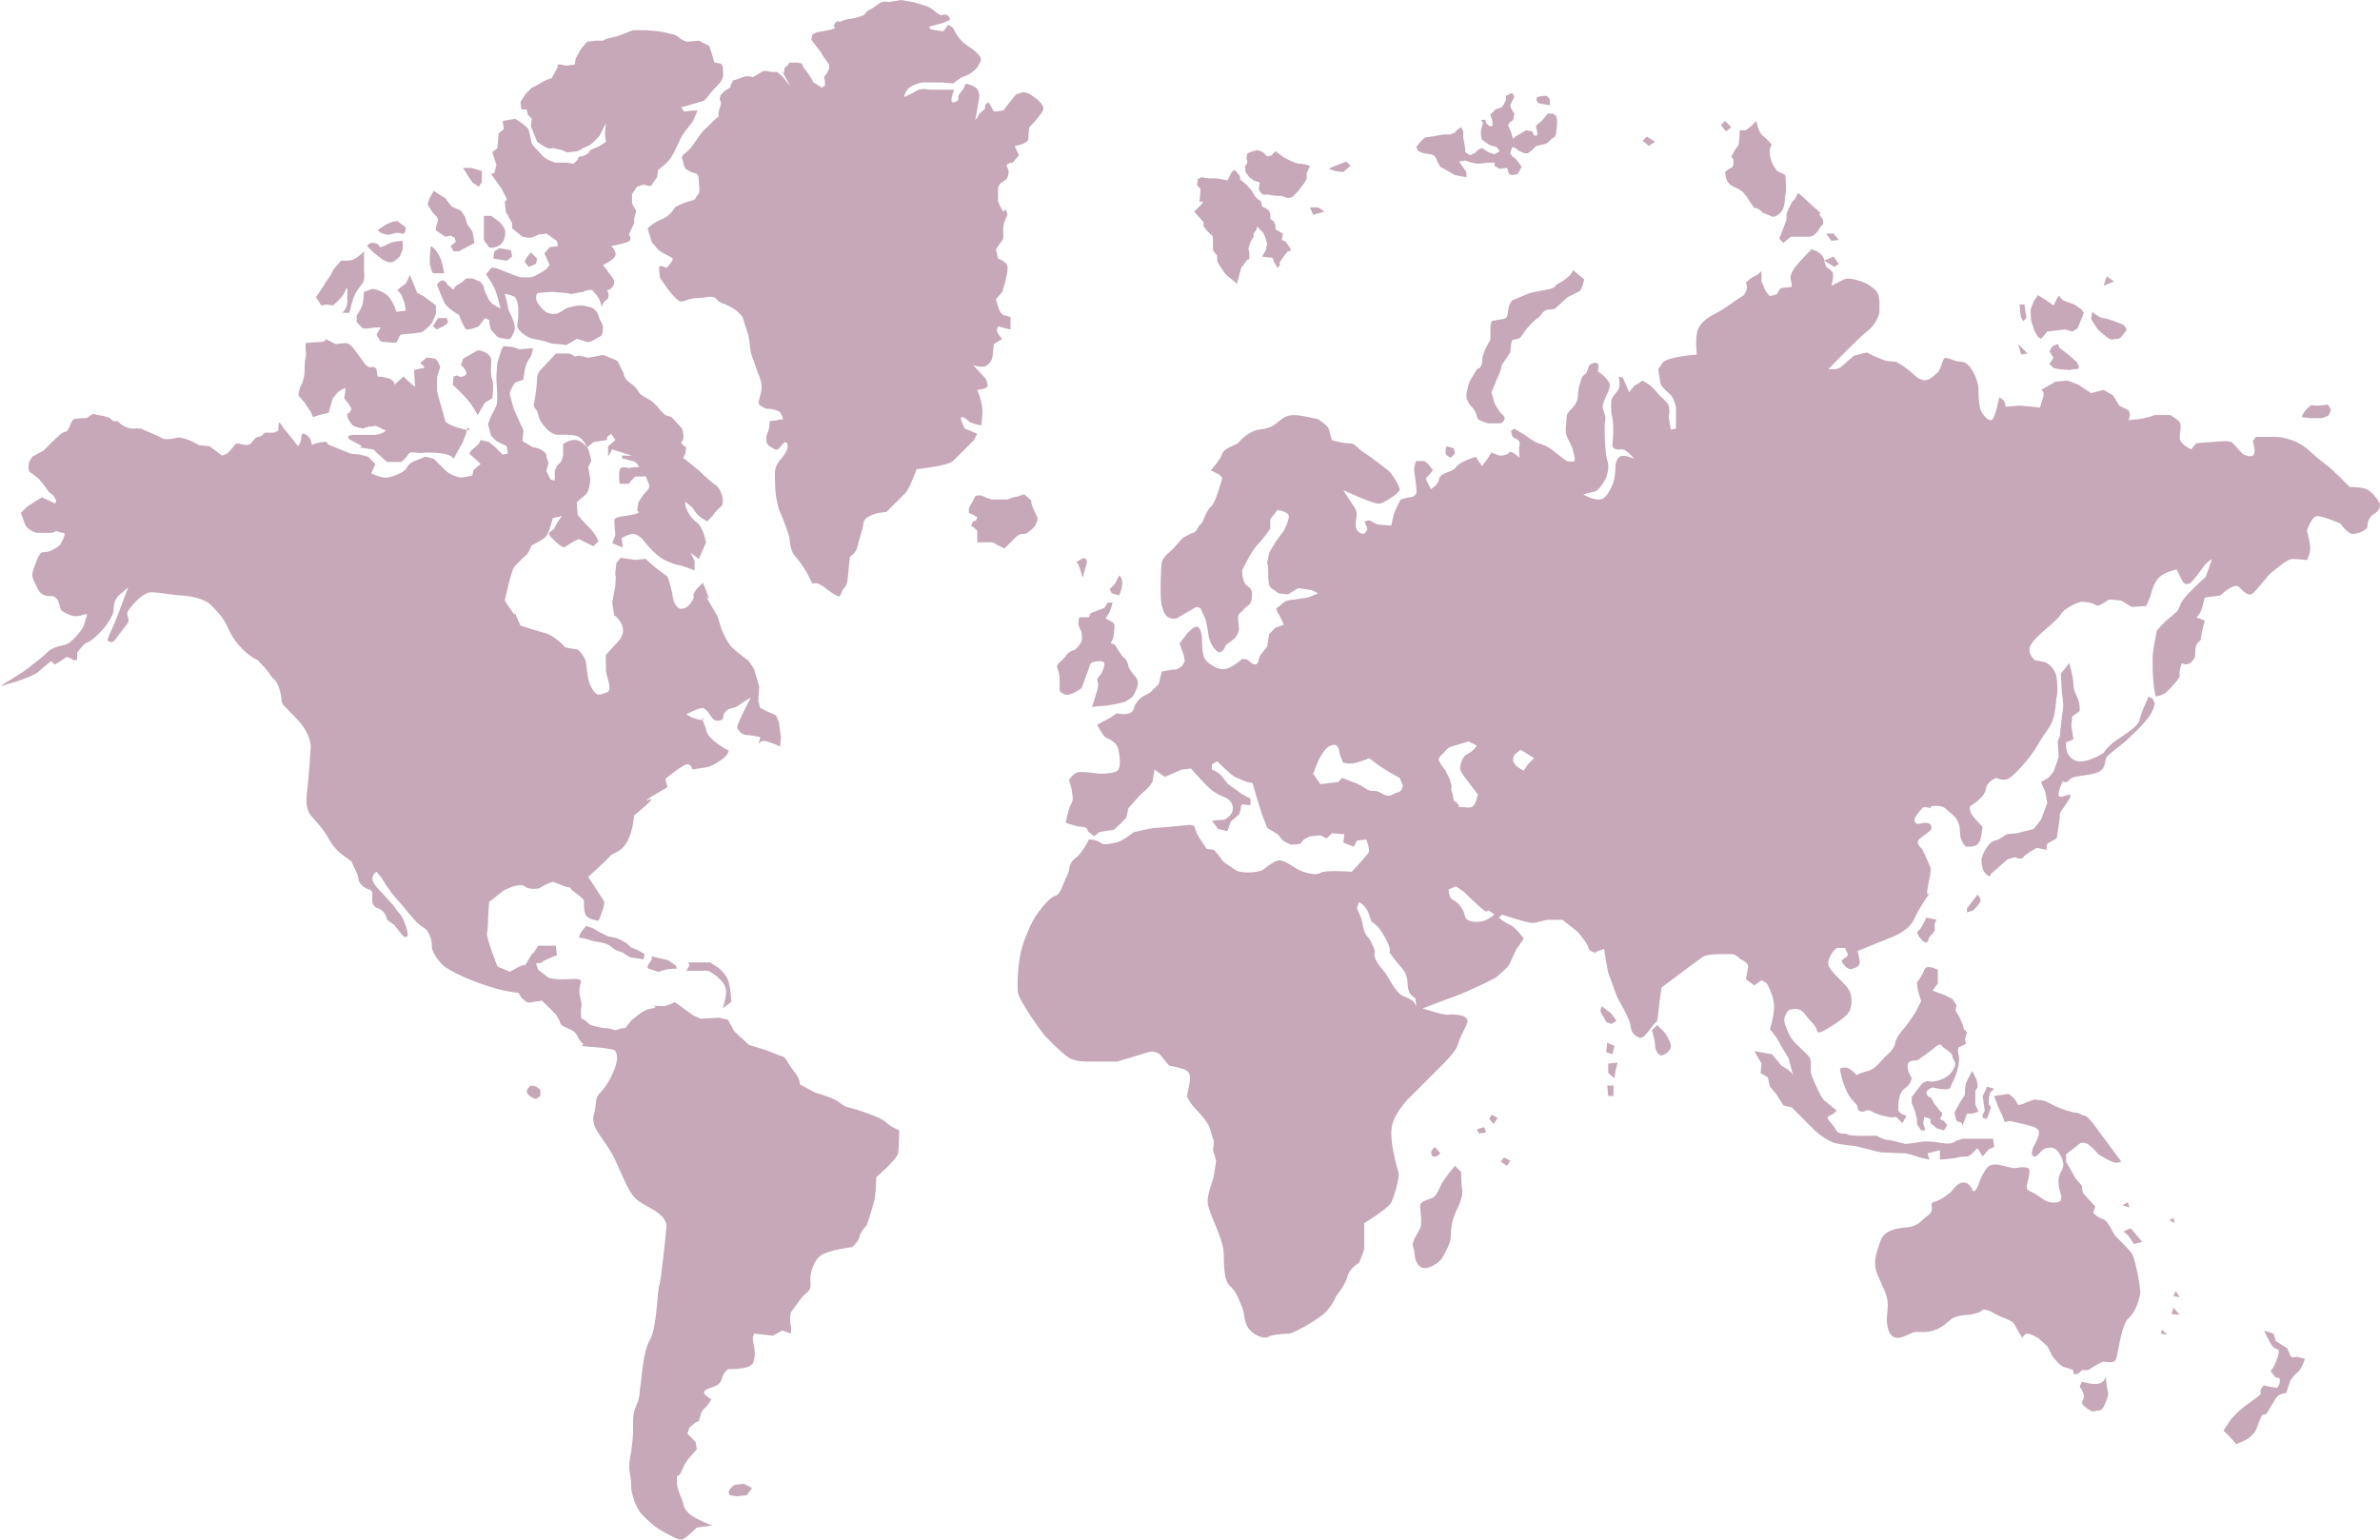 <svg id="_Слой_2" xmlns="http://www.w3.org/2000/svg" width="1080" height="698.77" viewBox="0 0 1080 698.77"><g id="Map_10555904"><g id="Map_10555904-2"><path d="M796.03 447.25c1.65 1.24 1.1.82.0.0h0zm277.81-225.28c-2.36-.95-7.57-.95-7.57-.95.0.0-8.51-8.53-9.95-9.47-1.42-.95-7.08-5.67-8.52-7.09-1.42-1.43-5.2-3.79-6.62-4.26-1.41-.47-5.2-1.9-8.06-1.9h-9.46l-1.41 1.9s1.9 5.68.0 6.62c-1.89.94-4.73-.94-4.73-.94l-4.74-5.21s-1.43-.47-2.83-.47-7.1.47-7.1.47l-6.16.47-2.37 2.84s-5.2-2.36-5.2-5.2.94-5.69.0-7.1c-.95-1.42-4.27-3.31-4.27-3.31h-7.09s-3.31 1.41-7.57 1.89l-4.27.48s1.43-3.79-.47-4.73c-1.89-.95-3.79-1.91-3.79-1.91l-2.84-4.73-4.26-2.37-5.68 1.43-5.67-3.8s-4.74-1.89-5.21-1.89-5.21.47-5.21.47l-6.62 3.79s1.89.47.95 3.32c-.95 2.84-1.42 4.74-1.42 4.74l-3.32-.48-6.16-.48-6.14.48s0-2.36-1.42-3.32l-1.43-.94s-1.89 10.42-3.78 10.42-4.26-3.32-4.74-4.73c-.47-1.43-.95-5.21-.95-9.47s-3.79-12.31-7.57-12.31-7.09-2.84-8.05-1.42c-.93 1.42-1.42 5.2-3.3 6.63-1.9 1.41-4.74 5.68-9.95.95-5.21-4.74-8.52-6.17-8.52-6.17l-4.73-.47-4.74-1.89-3.78-1.9-3.78.95-1.9.47-2.37 1.9c-2.35 1.89-3.79 4.26-6.62 4.26h-2.83s14.21-14.66 17.51-17.04c3.31-2.37 5.69-7.1 5.69-8.99s.46-7.57-1.44-9.46c-1.88-1.9-3.79-3.31-6.62-4.26-2.84-.94-6.16-1.9-8.04-.94-1.9.94-5.69 2.84-5.69 2.84.0.0 1.42-4.73.48-6.16-.94-1.41-2.84-2.36-2.84-2.36l-.94-2.85s.47-.47-.95-2.37c-1.42-1.89-4.74-2.83-4.74-2.83.0.0-4.25 4.26-6.62 7.09-2.36 2.85-3.31 5.22-2.83 6.64.47 1.42.47 3.31.47 3.31.0.0-2.84.48-4.26.48s-2.37 2.84-2.37 2.84l-3.31.94s-1.89-1.89-2.37-3.31c-.48-1.42-1.42-3.31-1.42-3.31v-4.73s-1.89 1.9-3.32 2.37c-1.41.47-3.79 2.84-3.79 2.84.0.0.48.95.48 2.37s-1.41 3.31-1.41 3.31l-4.27 2.84s-5.21 3.79-8.04 5.21c-2.84 1.42-7.1 3.79-8.53 7.57-1.42 3.79-.47 11.36-.47 11.36.0.0-13.72.95-15.61 3.79l-1.89 2.84s.47 3.79.94 6.15c.49 2.37 4.26 4.74 5.2 6.16.95 1.41 1.9 4.73 1.9 4.73v9.95l-2.37.45-.94-5.67s.94-4.26-.48-6.15c-1.43-1.9-3.78-3.79-3.78-3.79.0.0-2.85-3.79-5.2-5.21l-2.37-1.42-3.79 2.37-2.36 2.84-2.85-6.63-1.89-.48s.95 3.79.0 5.69c-.95 1.9-3.31 3.78-3.31 5.2s-.48 3.32.48 8.05c.95 4.74.0 10.89.0 12.31s1.41 1.89 2.83 1.89 1.89-.46 3.78.95c1.89 1.42 3.32 3.32 3.32 3.32.0.0-4.74-2.37-6.63-.95-1.89 1.43-1.89 4.26-1.89 4.26.0.0.0 5.68-1.41 8.53-1.43 2.83-2.84 6.62-6.16 6.62s-7.1-2.36-7.1-2.36c0 0 4.27-.96 5.68-1.43 1.42-.47 4.74-5.2 5.21-7.56.47-2.37.93-3.79.0-6.63-.96-2.84-1.43-15.15-.96-17.51.49-2.37.0-2.37-.94-5.69-.95-3.3 4.26-8.98 2.83-11.83-1.41-2.84-5.21-5.2-5.21-5.2.0.0.96-3.32-.47-3.79-1.41-.48-3.31.94-3.31.94l-1.43 3.79s-1.88.95-2.35 2.84c-.47 1.89-1.41 3.78-1.41 7.1s-2.37 5.68-3.79 7.09c-1.42 1.43-1.42 2.84-1.42 4.27s-.94 5.67.47 8.04c1.42 2.36 2.37 5.2 2.37 5.2.0.0.95 3.31.95 4.74s-3.79.47-3.79.47c0 0-3.79-2.84-6.15-4.73-2.37-1.9-4.74-2.84-6.63-3.32-1.9-.47-6.16-3.78-6.16-3.78l-4.73-2.84-1.43.94s0 2.84 1.43 3.32c1.42.46 2.84 1.42 2.35 3.31-.46 1.89.0 5.67.0 5.67.0.0-3.78-3.78-4.72-2.37-.94 1.42-4.26 1.42-4.26 1.42l-3.78-1.42-1.43 2.37-2.84 3.79-2.83-4.26s-7.57 2.36-8.99 4.74c-1.43 2.36-7.1 2.36-7.57 5.2-.48 2.85-3.79 4.74-3.79 4.74l-2.37-4.74 3.31-3.78s-2.84-4.26-4.26-4.26h-3.32s-.95 1.9-.95 3.79 1.43 8.99.95 10.88c-.47 1.91-3.78 1.91-3.78 1.91l-3.32.93s-2.84 5.22-3.32 7.56c-.46 2.37-.94 4.26-.94 4.26l-6.14-.47-3.79-1.88s-2.84.0-1.9 1.41c.96 1.42.96 2.84.96 2.84l-1.44 1.89s-3.31.0-3.77-3.32c-.47-3.31 1.42-5.67-.47-8.51-1.91-2.83-5.22-8.05-5.22-8.05.0.0 14.19 6.63 16.55 6.16 2.38-.48 8.53-4.74 9.01-6.16.47-1.42-3.79-8.05-5.22-8.99-1.41-.96-7.1-5.69-10.89-8.05-3.77-2.37-3.77-4.26-7.08-4.26s-7.58-1.42-7.58-1.42c0 0-.94-3.79-1.41-5.2-.47-1.43-4.74-4.26-4.74-4.26.0.0-7.57-1.89-10.89-1.89s-4.73.94-7.57 3.31c-2.84 2.36-4.73 2.84-8.52 3.3-3.77.48-8.03 4.26-8.98 5.69-.96 1.42-6.64 2.36-7.58 5.21-.95 2.84-5.2 7.57-5.2 7.57l3.79 1.89 1.42 1.42s-2.84 11.35-5.2 13.26c-2.37 1.89-3.31 7.09-4.73 8.03s-1.43 3.31-3.32 3.79c-1.89.47-4.73 2.37-4.73 2.37l-4.73 5.2s-4.26 3.32-4.74 5.68c-.48 2.37-.95 16.56.0 19.88.95 3.31 1.89 5.2 4.26 5.69 2.36.47 2.36.0 5.67-1.9 3.31-1.9 5.68-3.31 5.68-3.31l1.89.46 2.36 5.21s.96 4.26 1.42 7.57c.47 3.31 3.8 8.52 5.69 7.1 1.9-1.42 1.9-2.84 1.9-2.84l4.25-3.32s1.91-2.37 1.91-4.26-.96-5.21.0-6.63c.95-1.42.95-.48 2.37-2.37 1.42-1.89 2.84-1.42 3.31-4.26.48-2.83.48-4.74-1.89-6.15-2.38-1.42-2.38-7.1-2.38-7.1.0.0 4.26-8.98 7.1-11.82 2.83-2.85 5.68-7.11 5.68-7.11v-4.26l3.31-4.26s3.32.48 4.74 1.89c1.41 1.42-1.9 7.56-1.9 7.56.0.0-2.84 3.79-3.79 5.22-.93 1.42-2.84 4.73-2.84 4.73l-.94 4.74s.47.47.47 3.78.0 6.63 1.41 7.57c1.42.96 3.31 2.38 3.31 2.38l4.27.46 4.73-2.84 6.16.96 2.83 1.43-4.73 1.89-6.16.94s-2.83.0-4.25.95c-1.43.95-2.84 2.37-2.84 2.37.0.0-1.89.0-.47 2.37 1.43 2.35 2.84 5.67 2.84 5.67l-3.79 1.41-2.84 2.84-.94 5.68-3.32 4.26-.95 3.31s-1.41 1.43-3.3-.47c-1.9-1.89-3.8-1.41-3.8-1.41.0.0-3.77 3.32-6.62 4.26-2.83.95-5.2-.48-5.2-.48.0.0-4.74-1.9-5.67-5.21-.95-3.31-.48-8.04-.95-9.94-.47-1.9-.95-3.32-2.37-3.32s-4.26 3.32-4.26 3.32l-3.32 4.26 1.89 5.21.49 2.83-.95 1.91s-1.9 1.88-3.32 1.88-6.15.96-6.15.96l-1.42 5.67-3.8 3.79-4.25 2.37s-1.42 1.42-2.37 2.84c-.95 1.41-.47 3.31-2.84 4.25-2.37.95-5.68.0-5.68.0l-2.83 1.9-6.15 3.32s2.37 4.73 3.78 5.68c1.42.94 1.42.47 3.31 1.89 1.89 1.42 2.36 2.37 2.84 5.22.48 2.83.95 7.57-1.41 8.52-2.37.94-7.57.94-7.57.94.0.0-8.52-1.42-10.42-.47-1.9.94-3.31 3.31-3.31 3.31.0.0 1.41 4.26 1.41 5.68s.95 2.84-.45 5.21c-1.44 2.37-2.38 8.52-2.38 8.52.0.0 5.2 1.89 7.57 1.89s2.37 1.89 2.37 1.89l2.84 2.37 2.37-1.9s5.2-.95 6.14-.95 6.16-5.68 6.16-5.68l.94-4.26s5.22-6.15 7.11-7.57c1.88-1.41 3.78-4.25 3.78-4.25l.95-5.68 4.73 3.32 7.58-3.32 4.25-.48s6.15 7.11 9 9.47c2.84 2.37 5.68 3.32 5.68 3.32.0.0 3.79.94 4.27 4.72.47 3.79-3.8 5.68-3.8 5.68l-5.66.48 2.83 3.79 4.25.94 1.42-4.26 3.8-3.31s.95-2.37.95-3.79 2.36-.47 2.36-.47h1.9v-2.85l-4.26-2.36s-3.79-2.84-5.2-3.79c-1.42-.95-1.42-1.41-3.32-3.78-1.89-2.37-4.72-3.32-4.72-3.32v-2.37l2.36-1.42s6.14 6.14 8.04 7.11c1.91.94 5.69 2.36 5.69 2.36l2.37.47 1.89 6.63 2.37 7.57 2.37 6.15 4.73 2.84 2.37 2.85s2.84 1.89 4.25 1.89 3.79-.47 3.79-.47l1.43-1.9 2.83-1.41 4.74-.48 2.84 1.43 2.35-2.36 5.68.47-.47 3.79 4.73 1.89 1.42-2.83 4.26-.49s1.9 4.73.95 6.16c-.95 1.42-7.57 8.52-7.57 8.52.0.0-12.32-.95-14.2.48-1.89 1.41-7.11.0-9.94-1.43-2.84-1.42-6.15-4.26-8.52-4.26s-5.67 2.84-7.56 4.26c-1.9 1.43-10.4 1.88-12.79.0-2.35-1.89-4.74-2.83-5.68-4.26-.95-1.42-3.79-4.74-3.79-4.74l-3.31-.46s-2.84-4.27-3.79-5.68c-.95-1.42-1.89-4.73-1.89-4.73l-1.9-.48s-14.67 1.42-16.09 1.42-9.46 1.89-9.46 1.89c0 0-5.21 4.26-8.04 4.73-2.84.48-5.21 1.42-7.1.0-1.89-1.43-5.2-1.43-5.2-1.43.0.0-2.84 6.16-6.16 8.52-3.32 2.37-2.37 5.68-3.79 8.05-1.41 2.37-2.83 8.51-5.2 8.99-2.37.48-6.14 5.21-8.52 8.53-2.37 3.32-5.68 10.88-7.1 16.55-1.42 5.69-1.89 15.63-1.42 18.93.47 3.32 9.46 16.1 11.36 18.47 1.89 2.37 9.47 9.94 12.3 11.35 2.84 1.43 6.63 1.43 9.94 1.43h11.36s11.36-3.31 14.19-4.26c2.84-.95 5.21.95 5.21.95l4.26 5.21s3.31.47 6.16 1.41c2.84.95 3.31 2.37 3.31 4.26s-1.42 8.04-1.42 8.04c0 0 .95 2.84 3.78 5.68 2.84 2.83 6.15 7.1 6.62 8.99.48 1.9 1.9 6.15 1.9 6.15l-.47 3.79 1.42 4.73s-.95 7.1-1.42 8.52c-.46 1.43-2.83 7.57-2.36 10.89.46 3.3 3.31 9.46 4.26 11.83.94 2.37 2.36 6.14 2.83 8.99.47 2.84-.47 13.72 2.85 16.56 3.3 2.84 4.26 6.62 5.67 9.94 1.43 3.31.47 6.62 3.32 9.94 2.85 3.32 7.09 4.26 8.52 3.32 1.41-.95 6.62-1.42 9-1.42s11.36-5.21 15.61-8.52c4.25-3.31 6.16-8.52 6.16-8.52.0.0 4.25-5.2 5.2-8.98.95-3.8 5.21-6.16 5.21-6.16.0.0 2.35-5.2 2.35-6.62v-11.36s10.89-6.62 12.31-9.47c1.42-2.84 3.79-11.36 3.31-13.25-.47-1.91-4.74-15.62-2.83-22.24 1.89-6.63 8.52-12.78 8.52-12.78.0.0 11.82-11.83 14.67-14.67 2.84-2.84 6.16-6.62 6.62-8.99.49-2.35 3.8-8.04 4.27-9.93.47-1.9-2.37-2.84-2.37-2.84.0.0-4.26-.94-6.15-.46-1.89.46-11.83-2.85-11.83-2.85.0.0 12.3-4.73 15.15-5.68 2.83-.94 17.5-7.56 18.93-8.99 1.42-1.42 4.73-3.79 5.69-6.15.93-2.37 2.83-6.15 2.83-6.15l3.31-4.74s-3.78-5.2-6.14-6.15c-2.37-.95-5.21-3.31-5.21-3.31l1.41-1.42s11.37 3.78 13.73 3.78 5.2-1.42 7.58-1.42h6.14l6.64 5.2s4.73 5.2 5.2 7.57c.25 1.25 1.81 1.84 2.88 2.11.59-.52 4.22-1.64 4.22-1.64.0.0 1.43 10.41 2.37 12.3.95 1.9 2.84 8.51 4.26 10.89 1.43 2.36 4.74 8.52 5.2 10.89.47 2.36.47 3.78 2.37 5.2 1.89 1.43 2.83 1.43 4.25.0 1.43-1.42 3.78-4.73 3.78-4.73l1.89-1.9.95-8.05.96-7.09s7.56-5.68 9.45-7.1c1.89-1.42 7.1-5.2 9-6.63 1.89-1.42 7.1-1.42 7.1-1.42h6.62c1.43.0 3.79 2.37 3.79 2.37.0.0 3.79 1.41 3.31 3.78-.47 2.37-.95 5.21-.95 5.21.0.0 2.37 1.77 3.79 2.84l3.32-2.37 2.35 1.42s3.32 5.68 3.32 10.41-1.89 10.42-1.89 10.42c0 0 2.84 3.32 3.78 5.2.95 1.9 4.73 8.04 4.73 8.04l1.43 5.68s1.89 4.74.94 2.37c-.94-2.37-5.68-4.73-5.68-4.73l-4.25-5.21-8.06-1.41 3.32 5.67-.49 4.26 3.31 1.91.96 4.25 2.84 3.32 3.31 5.21 3.79.94s8.04 8.03 9.94 9.94c1.89 1.89 6.14 5.2 9.46 6.15 3.31.94 9.47 1.43 9.47 1.43l11.36 2.84s8.99.46 10.88.46 7.11 1.91 7.11 1.91l4.26.95-.94-2.86 5.68-1.41v4.26s6.62-.47 8.04-.95c1.41-.48 4.73-.48 4.73-.48l1.42-.96 2.84-2.83 2.37 3.79 2.82-3.32 2.38-.94-.49-3.78h-13.72s-2.36.46-3.78 1.41c-1.42.96-3.32.96-6.16.48-2.83-.48-6.62-.95-8.98-.48-2.37.48-7.12.96-7.12.96.0.0-7.08-1.91-8.5-1.91s-4.74-1.88-4.74-1.88c0 0-11.36.47-12.77-.47-1.41-.95-4.26.47-5.68-2.36-1.42-2.85-5.2-5.21-2.83-6.15 2.35-.96 3.31-2.36 3.31-2.36.0.0-3.31-2.85-5.2-4.26-1.89-1.43-3.79-6.16-5.68-10.42-1.9-4.26.0-7.11-1.43-9.47-1.42-2.36-7.1-6.15-8.99-9.93-1.89-3.78-2.84-6.63-2.36-8.05.47-1.4 1.41-3.79 2.84-3.79s3.79-1.41 6.62 2.39c2.83 3.78 4.72 4.73 5.2 7.09.47 2.36 4.26-.48 6.62-1.9 2.37-1.41 7.58-4.73 8.52-7.58.95-2.84.95-6.63-.95-9.46-1.89-2.84-8.51-8.04-8.99-10.88-.48-2.84 2.83-7.58 4.26-7.58h4.26c-2.38.0 1.42 2.37.0 3.78-1.41 1.43-3.31 1.43-1.89 3.32 1.41 1.89 2.83 2.84 4.25 2.36 1.43-.48 3.78-.95 3.32-3.79-.48-2.84-.95-4.27-.95-4.27.0.0 12.77-5.21 15.14-6.14 2.37-.96 8.52-3.31 10.88-9 1.3-3.11 4.85-8.46 7.04-11.61-3.72 4.64.97-8.84.06-11.1-.93-2.37-3.78-8.51-3.78-8.51.0.0-3.31-2.37-1.42-4.27 1.89-1.89 5.68-3.79 5.68-5.2s-.94-2.37-2.83-2.37-3.78 1.43-4.74-.48c-.93-1.89 2.37-4.73 3.31-6.15.95-1.41 6.64.96 4.26.0-2.36-.94 3.8-1.89 6.16.0 2.36 1.9 4.72 4.26 4.72 4.26.0.0 1.9 2.84 1.9 4.73s.47 4.73.47 4.73c0 0 1.42 3.78 2.84 3.78s2.37.0 3.78-.47c1.43-.47 2.38-2.85 2.38-2.85l.95-5.67s-4.26-4.26-5.21-6.15c-.95-1.89-.48-3.31-.48-3.31.0.0 6.63-3.78 7.1-7.57.48-3.78 4.73-5.21 4.73-5.21.0.0 2.85 1.43 5.22.48 2.37-.94 9.94-9 13.72-15.62 3.8-6.63 5.68-7.57 7.1-12.31 1.42-4.73 1.42-14.67 1.42-9.93s.94-6.16-.48-9.94c-1.41-3.78-4.74-5.21-4.74-5.21l-4.73-.94s-4.26-3.31-1.42-7.58c2.84-4.26 11.36-9.94 13.25-13.25 1.91-3.31 9-5.68 9-5.68.0.0 4.73.0 6.63 1.42 1.89 1.41 5.2-2.37 6.62-2.37s5.2.48 5.2.48l4.73 2.84 6.63-.48s1.42-3.32 1.89-4.73c.47-1.42 1.43-6.15 4.27-8.52 2.83-2.37 7.56-3.31 7.56-3.31l2.84 5.67s1.43 1.9 3.31.48c1.9-1.42 4.73-5.68 6.15-7.57 1.42-1.9 3.8-3.32 3.8-3.32l-2.85 8.05s-8.99 8.04-10.89 11.36c-1.89 3.31-.48 3.31-4.73 6.62-4.28 3.32-6.64 6.63-6.64 6.63.0.0-1.89 8.99-1.89 12.3s0 8.05.48 11.83c.47 3.79.94 5.68.94 5.68.0.0 3.31-.47 5.2-2.37 1.9-1.89 6.15-6.16 5.69-7.58-.48-1.41.94-5.2.94-5.2.0.0 2.37 1.43 4.26-.47 1.89-1.89 1.89-2.84 1.89-5.68s2.36-4.26 2.36-4.26c0 0 .48-3.32.96-5.2.47-1.9.95-3.79.95-3.79l-3.79-1.42s1.89-1.41 2.84-5.2l.95-3.78 7.1-.95s6.16-6.15 8.52-3.78c2.35 2.36 4.26 4.26 6.15 2.84 1.9-1.43 6.64-8.05 8.52-9.47 1.9-1.42 7.1-6.16 9.46-6.16s6.63.48 6.63.48c0 0 1.89-3.32 1.41-6.62-.47-3.32-1.41-6.64-1.41-6.64.0.0 1.89-6.14 4.26-6.63 2.36-.46 10.88 3.32 10.88 3.32.0.0 3.32 4.73 5.68 4.73s6.62-1.89 6.62-3.32.47-4.26 2.84-5.67c2.37-1.41 2.84-2.84 2.84-4.26s-3.79-6.16-6.15-7.1zM619.5 357.8c-3.31-2.37-5.68-2.84-5.68-2.84l-4.73-1.91-1.89 1.91-8.04.95-3.31-4.74s1.41-3.32 1.88-4.73c.47-1.43 3.31-6.62 5.21-7.58 1.89-.95 3.32-1.42 4.26.47.95 1.89.47 3.32 1.43 4.74.93 1.42-.48 1.89 2.35 2.37 2.84.47 5.21-.48 5.21-.48l4.27-1.42s0-1.42 3.3 1.42c3.33 2.84 11.37 7.09 11.37 7.09l1.42 3.32s0 2.84-2.37 3.31c-2.37.48-3.32 2.84-7.09.48-3.8-2.37-4.28.0-7.59-2.37zm21.78 96.55s-3.32-1.89-4.73-2.37c-1.42-.48-3.79-3.31-6.16-7.56-2.35-4.26-3.78-4.74-5.67-8.05-1.9-3.31-.47-3.79-.95-5.2-.47-1.43-1.89-4.74-3.3-6.14-1.44-1.42-1.89-4.26-2.36-6.63-.5-2.37-2.38-6.15-2.38-6.15l.95-2.85 1.43.95c1.4.95 2.83 3.79 2.83 3.79l1.42 4.27s2.84.94 6.16 7.1c3.31 6.14 1.88 6.62 1.88 6.62.0.0 1.89 2.84 5.21 6.62 3.32 3.79 2.84 5.69 3.32 9.47.47 3.78 3.31 4.73 3.31 4.73l.47 3.78-1.41-2.37zm11.83-108.85c-.96-1.89 1.41-2.84 2.83-4.74 1.42-1.89 2.84-1.89 4.26-2.37 1.41-.47 6.14-1.89 6.14-1.89l3.8 1.89s-.95 1.89-3.32 3.32c-2.36 1.41-1.89.94-2.83 2.36-.96 1.42-1.43 3.31-1.43 4.73s2.37 4.26 5.21 8.05l2.84 3.79s-.96 5.21-2.84 5.68c-1.9.47-1.9.0-4.74.0s0 0-1.43-1.42c-1.41-1.41-1.89-1.41-1.89-1.41.0.0-.47-2.85-.94-4.27-.47-1.41.0-2.37.0-2.37l-.95-3.31-1.89-3.79s-1.89-2.37-2.83-4.26zm20.35 72.41c-1.89.48-3.79.94-6.63.0-2.83-.95-1.42-2.84-3.79-6.15-2.36-3.31-3.79-2.84-4.72-4.26-.96-1.43-.96-3.79-.96-3.79l3.32-1.41s1.42.94 2.83 1.89c1.43.96 1.43 1.43 7.12 6.63 5.67 5.21 3.77 1.9 4.72 2.36.95.48 2.83 1.9 2.83 1.9.0.0-2.83 2.37-4.72 2.84zm19.87-70.99-1.9 2.84s-4.25-1.9-4.72-4.26c-.49-2.37.94-3.32.94-3.32l2.37-1.89 6.14 3.79-2.83 2.84zm182.62 57.96c.18-.2.33-.4.53-.7 2.15-3 1.28-1.9-.53.7zm-151.85 27.7c1.11.0.53.0-.44-.25-.17.15-.1.25.44.25zm-61.06 99.39-2.83-2.84s-4.26 5.2-5.69 7.57c-1.41 2.36-2.37 6.14-4.72 7.09-2.37.94-4.74 1.42-5.21 2.84-.48 1.43.95 7.56.0 10.41-.95 2.84-4.26 6.15-3.31 8.99.94 2.85.47 4.74 1.41 6.62.95 1.9 2.37 3.32 4.74 2.84 2.37-.46 5.68-2.36 7.09-4.72 1.43-2.37 3.8-6.63 3.8-9.47s.47-7.58 2.36-11.36c1.89-3.79 3.32-7.58 2.83-9.95-.47-2.36-.47-8.04-.47-8.04zm-9.46-8.53-2.37-2.83s-2.84 1.9-1.41 3.79c1.41 1.9 3.78-.96 3.78-.96zm22.25-15.6 1.89 2.37 1.89-2.84-2.83-1.42-.95 1.9zm5.2 19.4 2.85 1.9 1.42-2.38-2.84-1.41-1.43 1.89zm70.99-61.99-2.37 2.37s1.42 4.73 1.42 7.09 1.9 4.74 3.32 4.26c1.41-.48 4.26-2.37 3.78-4.73-.47-2.37-2.84-5.68-2.84-5.68l-3.31-3.31zm-20.82-.47 2.36-1.43-2.36-3.3-4.26-3.32s-1.41 1.88.0 3.8c1.42 1.89 1.91 3.31 1.91 3.31l2.36.95zm1.43 9.93-3.31-1.43-.47 4.27 2.84.95.95-3.79zm-2.84 12.3 2.84 2.37.47-3.32.95-3.79-4.26.48v4.26zm0 10.42h2.37v-4.73h-2.83l.47 4.73zm144.35-80.93s-.47.95-1.9 3.79c-1.42 2.84-3.31 1.9-1.42 4.74 1.89 2.83 3.8 3.78 4.27 1.4.47-2.36 3.31-2.82 2.84-5.2-.49-2.36.95-3.78.95-3.78l-4.74-.95zm23.2-10.42-4.74 6.17v1.89l2.85-.95s1.41-1.41 2.83-3.32c1.42-1.89-.94-3.78-.94-3.78zm-19.89 87.56c1.43.48 7.1 1.43 7.58.0.48-1.41 1.9-4.25 1.9-4.25.0.0 2.83-6.63 1.89-10.41-.95-3.79.47-3.79.47-3.79l2.83-1.42-.46-2.35.93-2.85-1.42-1.42-.47-1.89-1.41-3.32-1.9-3.32.48-2.36-1.89-2.84-3.79-1.9-5.2-1.89 2.37-3.31v-6.14s-5.2-2.84-6.15.0c-.95 2.83-3.31 5.67-3.31 5.67.0.0.0 1.89.46 3.78.48 1.89 1.43 4.74 1.43 4.74l-2.37 4.73s-2.84 4.74-6.14 8.53c-3.31 3.79-3.31 6.14-3.31 6.14.0.0-.47 2.37-3.32 4.74-2.84 2.37-5.21 6.62-9 7.57-3.77.94-5.21 1.89-5.21 1.89.0.0-2.36-2.84-4.25-3.31-1.89-.46-3.31.47-3.31.47.0.0.47 2.37.93 4.26.49 1.89 1.9 5.68 3.32 8.04 1.43 2.37 3.8 3.79 3.8 5.21s.95 1.9 2.36 1.9 1.9-1.42 4.27.0c2.35 1.41 5.19 1.9 7.09 2.36 1.89.47 3.79.0 3.79.0l2.84 2.84 1.89-3.3s-3.79-.96-3.79-2.84.0-7.57 2.83-9.47c2.84-1.89 3.32-4.73 3.32-4.73.0.0-2.37-3.78-1.89-6.15.47-2.36 4.26-1.89 4.26-1.89.0.0 2.83-1.89 4.73-3.32 1.88-1.41 4.26-3.31 4.26-3.31.0.0 1.42-1.43 2.37.0.93 1.42 4.72 2.84 4.72 4.74s2.84 2.36.0 6.62c-2.83 4.26-9 5.2-10.41 4.74-1.42-.48-3.32.93-3.32.93l-4.73 6.16v2.84l1.41 3.32.96 3.78v2.37l1.89 2.83h1.89l-.95-3.31.48-2.84 2.83.95v1.89l2.85 2.37 3.3.94 1.42-2.38-1.42-1.88-1.88-.94s1.88-2.37.46-3.31c-1.41-.95-.94-1.42-2.36-2.84-1.43-1.42-1.43-3.32-2.84-3.79-1.42-.47-1.42-2.36-1.42-2.36.0.0 1.89-2.37 3.31-1.9zm82.83 67.68c-1.89-1.89-3.31-7.11-6.15-8.05-2.83-.95-4.27-2.84-4.27-2.84l.96-2.83-5.68-6.16-.47-3.31-2.85-3.32-2.36-4.26-1.9-3.31v-3.32s.48-.48 2.37-1.88c1.89-1.42 4.26-3.31 4.26-3.31.0.0 1.89-.48 3.78.94 1.89 1.42 4.26 4.25 4.26 4.25.0.0 6.62 4.27 8.52 3.8l1.9-.48s-8.05-10.88-9.47-12.77c-1.42-1.89-5.21-7.58-7.1-8.04-1.89-.49-2.83-1.43-4.26-1.43s-7.1-1.89-9.93-3.31c-2.84-1.42-3.8-2.37-6.62-2.37s.47-.95-2.85.0c-3.31.95-6.62 3.31-7.1 1.42-.47-1.89-3.77-4.26-3.77-4.26l-6.63.94s1.43 4.26 2.83 7.1c1.42 2.84 1.89 4.74 1.89 4.74l2.38-.48s6.62 1.43 8.04 1.88c1.43.49 5.21.96 5.21 3.33s-2.37 6.16-2.37 6.16c0 0-1.9 4.25.0 4.73 1.89.48 3.31-3.32 5.68-3.79 2.37-.47 4.25-.47 6.14 2.83 1.9 3.32 1.9 5.22.95 7.11-.95 1.9-1.9 3.31-1.43 7.1.47 3.79 2.85 7.1-.94 7.57-3.8.48-4.73-.47-9-3.31-4.25-2.84-5.2-1.42-4.25-5.68.95-4.26 1.43-6.16.0-6.63-1.41-.47-2.84-.47-4.74.0-1.89.47-5.2-.94-8.51-1.43-3.31-.47-4.73.48-6.16 2.84-1.41 2.36-1.89 3.31-2.84 6.16-.95 2.83-2.35 3.78-2.83 2.36-.47-1.42-1.89-3.31-3.79-3.31s-2.83.95-4.25 2.36c-1.42 1.42-.48 1.42-4.74 4.27-4.25 2.84-5.68 1.89-5.68 3.31s.95 3.32-1.88 5.21c-2.84 1.89-3.8 4.73-9.47 5.2-5.67.47-10.42 1.9-11.83 6.15-1.43 4.26-3.78 9.46-1.43 15.15 2.37 5.67 4.74 9.46 4.74 13.72s-.95 6.16.0 10.41c.95 4.26 2.85 4.73 4.73 4.73s4.27-1.43 6.64-2.37c2.35-.95 5.2.47 9.45-.95 4.27-1.42 6.15-3.79 8.06-5.21 1.88-1.42 5.67-1.89 7.57-1.89s5.68-1.42 5.68-1.42c0 0 .95-2.36 5.67.47 4.74 2.84 8.52 2.84 9.94 5.69 1.42 2.84 3.32 5.68 3.32 5.68.0.0.95-1.9 2.37-1.9s4.73 1.9 4.73 1.9l4.26 3.78 2.37 4.73s3.31 4.27 5.21 4.74c1.88.47 4.25 1.42 4.25 1.42.0.0-.48 1.9.94 1.9s2.85-1.9 2.85-1.9h2.83s5.2-3.32 6.63-3.79c1.41-.47 5.2 1.42 6.15-1.41.94-2.84 2.37-15.63 5.67-18.46 3.32-2.84 4.74-8.52 5.21-10.89.46-2.36-2.36-16.56-3.79-18.45-1.43-1.9-5.2-5.69-7.1-7.58zm-70.99-52.05c1.89.0.47 3.78 1.89.0l1.42-3.79h2.37l2.83-.94-1.43-3.31v-6.15l.96-1.43v-1.9l-.49-1.88-1.89-3.79s-2.37 4.26-2.85 5.67c-.46 1.43-.46 5.21-.46 5.21l-1.9 2.85-2.83 5.2.46 1.89s0 2.37 1.9 2.37zm13.72-13.25 1.9-1.9-3.31-.95-.48 1.42-1.41 2.84.94 6.64-.94 1.88v1.42l1.89.48 1.89-5.21-.96-1.42v-2.84l.49-2.36zm52.53 128.72s-.47 2.83-3.31 3.32c-2.84.48-7.56-.94-7.56-.94l-.95 2.36s1.41 1.42 1.89 3.79c.47 2.36-2.36 2.83.47 5.2 2.84 2.37 3.78 2.37 5.22 1.9 1.41-.47 2.36.47 3.78-2.84 1.41-3.32 1.89-4.74 1.41-6.17-.47-1.42-.95-6.62-.95-6.62zm83.78-9.47c-.48-1.42-1.43-3.31-1.43-3.31l-5.2-3.31-.96-3.32-4.26-1.42s1.9 4.73 3.79 7.1c1.88 2.37 3.79.0 2.36 4.73-1.41 4.74-3.31 6.63-3.31 6.63.0.0.95.94 1.9 2.36.93 1.42 2.36-.47 2.36 1.9s-1.43 3.3-1.43 3.3l-5.19-.94s-.48-.94-1.89 1.43c-1.43 2.36 2.35.93-3.79 5.2-6.15 4.26-7.58 6.16-9 7.58-1.42 1.41-4.25 6.14-4.25 6.14.0.0.95.96 2.83 2.84 1.91 1.9 2.84 3.32 2.84 3.32l3.32-1.42s4.73-1.9 6.16-6.16c1.43-4.24 2.35-5.67 2.35-5.67l1.89-.46s2.84-4.74 4.27-7.11c1.41-2.36 4.72-2.36 4.72-2.36l1.91-5.67s1.41-2.37 3.3-3.79c1.9-1.42 3.32-6.14 3.32-6.14l-3.8-.96s-2.35.96-2.82-.47zm-53.02-62.46-1.89.94 2.37 1.42-.48-2.36zm0 35.49 2.84.48-1.89-2.85-.95 2.37zm-.94 8.04 3.78.48-2.84-3.31-.94 2.83zm-4.73 9 2.83.47-2.37-2.36-.46 1.89zM507.82 270.24s1.42-2.84 1.42-5.68-1.42-3.32-1.42-3.32l-1.89 3.79-2.37 2.35.95 1.91 3.31.94zm-26.97 38.82v4.24s0 .95 2.36 1.91c2.37.94 7.58-2.85 7.58-2.85.0.0 2.84-7.56 3.31-8.99.47-1.41.47-2.37 1.89-2.84 1.42-.48 3.31-.48 3.31-.48.0.0 1.89.0 1.89 1.42s-1.43 4.26-1.43 4.26l-1.88 2.37.47 2.84-.47 2.36-1.43 4.74-.95 2.84s3.79-.48 5.2-.48 6.15-.94 6.15-.94l3.79-.95s1.41-.95 2.83-1.89c1.43-.95 2.84-5.68 2.84-5.68.0.0.47-2.36-1.42-4.26-1.9-1.89-2.84-4.26-2.84-4.26.0.0-.47-2.85-1.89-3.79-1.41-.95-4.25-6.15-4.25-6.15l-1.89-.48s1.41-2.37 1.41-4.26.95-4.26-.47-5.21c-1.42-.94-3.31-1.88-3.31-1.88l1.89-2.84 1.42-4.26h-2.36l-1.43 2.36-6.16 2.36-.94 1.9h-4.26s-.47 1.42-.47 2.85 1.43 3.78 1.43 3.78c0 0 .47 2.84.0 4.27-.47 1.41-2.84 3.78-2.84 3.78.0.0-2.83.47-4.26 2.84-1.43 2.36-4.73 3.31-3.79 5.68.96 2.37.96 4.26.96 5.69zm9.46-50.18.94 3.32s1.43-4.73 1.89-6.62c.48-1.9-1.41-2.37-1.41-2.37l-3.32 1.89s.95.48 1.9 3.79zm-25.56-16.56c1.42.0 1.9-.95 3.79-2.37 1.89-1.43 2.37-4.73 2.37-4.73.0.0-1.42-2.84-2.37-5.2-.94-2.36-.47-2.84-.47-2.84l-3.31-2.84-2.84.96-2.37.48-2.36.93h-7.11l-2.83-.93s-1.42-.96-2.85-.96-1.89.48-1.89.48l-.94 1.89-1.9 3.31v2.37l1.43.47 2.36 1.42-.47 1.43-1.41.45-.96 1.9 1.43.96 1.42 1.41v5.22h4.77s.01.0.13.0h.79c2.36.0 2.84.95 2.84.95l3.78 1.89 2.84-2.84c2.84-2.84.0.0 1.89-1.9 1.89-1.89 2.84-1.89 4.26-1.89zM565.56 78.56l1.42 1.91 1.89 1.41 2.84.95-.48 2.36c0 2.37 2.37 3.31 2.37 3.31.0.0.47-.47 2.85.0 2.37.47 5.2.47 5.2.47l2.85.95 1.88-.47 2.84-2.84 2.83-3.78.95-1.9v-2.38l1.43-3.3s-2.83-.94-4.73-.94-7.1-2.85-7.1-2.85l-1.89-1.42-1.89-1.41-1.89 1.89-1.89.48-1.89-1.9-2.37-.94-2.36.48-2.37.95-.48 2.36.48 1.42-.48 1.42s-.94.0-.47 1.89c.47 1.89-.95.0.47 1.89zM541.9 96.08l4.26 4.73v1.9l1.42 1.89 1.89 1.89s.95.0.95 1.9v5.2l1.42 1.9s.48-.47.48 1.43.0 1.9 1.89 4.73l1.9 2.84 5.19 4.27 1.9-7.11 2.84-3.79s.94.47.94-1.42-.47-3.79-.47-3.79l.96-2.84 1.4-2.36v-1.43l1.43-1.9v-1.42l2.84 2.84.93 1.9.96 3.31-.47 1.89s0 .94-.96 2.37l-.93 1.42 3.31.48s1.42-.48 1.9.94c.46 1.42-.96-.94.46 1.42l1.42 2.37 1.43-1.89s-1.43.94.0-1.42c1.41-2.37 3.31-4.26 3.31-4.26.0.0 1.88.0.94-1.42-.94-1.41-1.9-2.84-1.9-2.84l-1.89-.94.48-2.84-3.32-1.9v-1.9l-.93-1.89-1.43-.94v-1.9s0-1.89-1.89-2.84l-1.89-.95-.48-2.36-1.42-.95-1.41-1.43-.95-1.88-2.37-2.85-3.31-2.84v-1.42l-2.38-2.84-1.42.95-1.89 3.78-2.37-.47-2.84-.47h-3.32l-3.31-.47-1.9.94s.49.47.0 1.89c-.47 1.42 1.43 1.42 1.43 2.84s-.48 5.68-.48 5.68c0 0 3.32-1.42.48 1.42l-2.83 2.84zm159.48 35.49c-5.21.95-7.1 1.42-7.1 1.42l-8.04 3.32s.95-1.9-.93 1.42c-1.9 3.31.0 6.63-3.32 7.1-3.31.47-5.2.95-5.2.95l-.48 2.84v5.67s-.95 1.42-1.91 3.31c-.93 1.89-1.89 5.21-1.89 5.21.0.0.48 1.42-.46 3.31-.96 1.9-.96.0-2.37 2.37-1.42 2.36-2.84 4.73-2.84 4.73.0.0-1.42 4.26-1.42 6.16s.94 3.79 2.37 5.2c1.41 1.43 1.89 2.84 2.37 4.26l.48 1.43s3.31 1.88 5.2 1.88h4.73c1.42.0 1.89-1.41 1.89-1.41.0.0.95-.96-.47-2.36l-1.42-1.43-2.38-3.79-1.4-5.2 1.89-4.26s-.49.48.94-2.36c1.42-2.84 1.89-5.68 1.89-5.68l.96-1.42.95-1.42 1.9-2.84.46-4.26.47-1.42 2.37-.47s.93.0 1.89-1.42c.94-1.43 2.37-3.31 2.37-3.31.0.0 2.85-3.32 4.26-4.27l1.43-.95s1.88-3.31 3.78-3.31 3.32-.49 3.32-.49l5.67-5.2 5.68-2.84.95-1.9.95-3.31-5.2-4.27s0 1.42-2.37 3.32c-2.37 1.9-1.89 1.42-4.26 2.85-2.36 1.41-.47 1.89-5.68 2.83zm221.97 18.93 1.42 2.37 1.42.94 2.84-3.32 8.05-.95 3.3.95 2.37-1.41.95-2.37 1.41-3.32.47-1.42-.94-1.42-3.32-2.36-1.42-.48-3.79-1.42-1.42-1.42s0-1.9-1.41.95l-1.42 2.83-3.31-2.36-3.8-2.37-1.89 2.84-1.42 3.79s0 4.25.47 5.67c.47 1.42 1.42 4.26 1.42 4.26zm33.13 2.84c1.9 1.42 2.37.47 4.26.47s2.37-1.9 3.79-3.32c1.42-1.41-1.41-3.31-1.41-3.31l-3.79-1.42s-3.79-1.42-5.2-1.42-4.74-2.84-4.74-2.84l-.47 3.31s1.43 2.37 2.38 3.79c.93 1.41 3.3 3.31 5.19 4.73zm-24.6 13.72 2.36.47 5.21.47s.47-.47 2.83-.47.0-3.32.0-3.32l-3.78-3.31-1.88-1.43-1.9-1.41-.95-1.9-2.36.95-1.43 2.36 1.9 2.85-1.9 2.83 1.9 1.9zm-124.47-58.69 1.89 1.9 3.32-2.83h8.5s1.43.0 2.84-1.43c1.43-1.43 1.9-2.84 1.9-2.84l1.42-1.42v-1.89l-1.9-2.84s2.37.95-.95-1.89c-3.32-2.84-6.15-5.68-6.15-5.68l-2.37-1.89-1.42 2.84s-.94.46-1.88 2.36c-.96 1.9-1.9 3.79-1.9 5.22s0 1.88-.95 4.25c-.95 2.37-2.37 6.16-2.37 6.16zm-20.84-35.97s.48 3.32-.93 3.78c-1.41.47-2.84 1.9-2.84 1.9l.47 2.84s.47 2.36 3.31 3.78c2.84 1.43 1.43.48 1.43.48l2.84 1.9 1.88 2.36s1.43 2.37 2.84 4.26c1.41 1.9.0.0 1.9.95 1.89.95 2.35 1.89 2.35 1.89l4.75 1.89s1.88.0 3.77-2.36c1.9-2.37 1.43-6.16 1.9-8.04.47-1.9.0-6.15.0-7.57s-.95-1.43-.95-1.43l-2.84-1.42s-2.83-3.31-3.31-7.1c-.48-3.79.95-4.73.95-4.73.0.0-2.38-2.85-4.27-4.27-1.88-1.42-2.84-6.63-2.84-6.63l-2.35 2.37-2.38 1.89h-2.83v2.37l-.48 4.27-1.41 1.89-1.89 3.31.93 1.41zm47.81 36.45-2.37-2.84h-3.32l2.37 3.32 3.32-.47zm0 10.88-2.37-3.31-4.26 1.89 4.73 2.85 1.9-1.42zm83.77 26.03 1.41-1.42-.93-6.15h-2.38s.48.46.48 3.31 1.43 4.26 1.43 4.26zm1.89 14.67-4.26-4.26 1.43 4.73 2.84-.47zm35.97-35.02-1.43 4.26 4.73-1.89-3.31-2.37zm-170.38-67.68-2.84-2.84-1.89 1.9 2.36 2.83 2.37-1.89zm-34.56 6.62-3.78-2.37-1.89 1.9 2.83 2.37 2.83-1.89zm-105.06 5.21 3.31.46s1.89.48 2.37 1.9c.47 1.42 1.89 3.79 1.89 3.79l4.26 2.37 2.37 1.41 5.2.96v-2.37l-3.31-4.74 2.84-.47 1.41.47 1.43.47 2.37.49h1.42l3.78-.49h2.83v1.43l2.38 1.41 3.32-.47.46 1.43.48 1.42 1.41.47 2.37-.47.93-1.42.96-1.9-.96-1.41-1.88-2.38-1.43-.94-.93-1.42.46-1.42.47-1.42 1.43.47 1.88 1.43 2.37.95h1.43l1.89-1.42 1.89-1.89 1.89-.46 2.37-.48 1.43-.95 1.41-1.42 1.43-.95.47-1.42.47-3.78v-2.37l-.47-1.9-1.42-.94h-2.37l-1.9 2.36-1.88 1.89s-1.9.95-1.43 2.37l.47 1.41v1.89h-1.43l-.94-1.89-2.84-.48-1.42.95-3.31 1.89s-.94 1.9-1.43.0l-.47-1.89-1.42-3.31.96-1.43 1.42-.94.47-2.84-1.43-2.37-.46-1.43 1.89-3.78-.95-1.89-2.83 1.41v1.89l-.95 1.89-.96 1.42-2.83.95-2.37 2.36.95 2.84v2.37h-1.42l-1.43-1.42-.46-1.42h-1.89l.94 1.42c-.94 3.79-.94 1.9-.94 3.79v1.89l.46 1.9 3.32 2.37 1.42.46 1.88.47 1.43 1.9-2.38 1.41-2.83-.94-2.84-1.89-1.87.95-1.43 1.42-1.41.46s0 .96-1.43.0l-1.41-.94s0-1.89-.47-4.25l-.47-2.37v-2.84l-.96-1.89-1.43.94c-2.36 1.89-.45 1.42-2.36 1.89-1.89.48.47.48-1.89.48h-2.37l-5.2.94-3.32.48-1.89 1.89-1.9 2.37.95 1.9 2.37.95zm39.75-9.47s.22.52.39.93c-.09-.22-.21-.53-.39-.93zm.39.93c.39.89.23.52.0.0h0zm17.12-13.24v-2.83l-1.41-1.43h-1.43l-2.84.48-.47 1.42.95 1.42 5.2.94zm-93.71 30.3 3.31-2.84-1.9-1.9-6.14 2.37-1.89.94 2.84.96 3.78.47zm-13.71 19.4 5.19-1.42-2.83-1.9h-3.78l1.43 3.32zm60.09 107.9c0 1.42 2.38 2.37 2.38 2.37l1.89-1.89-.48-2.36-3.32-.95s-.47 1.42-.47 2.84zm-212.5-8.52-5.68-2.35-1.42-3.32s-.95-2.37.47-1.89c1.42.47 3.31 2.37 3.31 2.37l2.84.94 2.37.48s.48-3.78.48-6.63-1.43-7.09-1.43-7.09l-.95-2.37s4.74-.47 4.74-1.89-.95-3.31-.95-3.31l-5.68-6.16s4.26 1.9 6.63.0c2.35-1.9 2.35-4.73 2.35-4.73l.48-4.73 3.79-2.36s-2.84-2.85-2.37-4.26l.47-1.42 5.68 1.42v-5.68l-3.32-.94s-1.41-.48-2.37-3.79l-.94-3.31 2.84-3.32s3.78-10.89 1.89-12.78c-1.89-1.9-3.79-2.36-3.79-2.36l-.94-4.26 3.31-4.73v-4.73c0-1.42.48-2.84.48-2.84l1.43-3.31s-.95-3.79-1.43-1.89c-.48 1.89-2.84-4.26-2.84-4.26v-6.16l.95-1.9 2.84-1.89s1.89-2.85.48-5.21c-1.43-2.37 2.36-2.37 2.36-2.37l2.84-3.31-1.89-4.26s6.16-.94 6.16-3.32.47-5.2.47-5.2c0 0 4.73-4.73 6.15-7.57 1.42-2.85-4.74-6.63-4.74-6.63.0.0-2.84-2.36-5.2-1.41-2.36.94-1.42-.48-4.73 3.78l-3.32 4.27-4.25.47-2.37-4.26-1.41.94-.47 2.37s-2.37 1.42-2.84 2.84c-.29.88-.92 1.4-1.37 2.01.69-3.72 1.84-10.01 1.84-11 0-1.41-.47-3.31-2.37-4.26-1.89-.94-4.26-1.88-4.26-.47s-2.37 3.32-2.84 4.73c-.48 1.43.95 1.89-1.9 2.84-2.83.94.0-5.68.0-5.68h-11.35s-3.32-.95-5.68.47c-2.37 1.42-5.67 2.84-5.67 2.84.0.0.0-1.42 1.41-3.31 1.42-1.9 5.67-3.31 7.56-3.31h8.05l5.2.48s3.32-2.85 5.21-3.32c1.89-.47 5.2-2.84 6.15-4.73.95-1.89 2.37-2.84-.47-5.68-2.84-2.84-3.31-2.36-6.16-4.73-2.84-2.37-4.73-6.62-4.73-6.62.0.0-2.36-2.37-2.83-.95-.47 1.43-1.9 2.37-1.9 2.37l-5.67-.95s.1-.74-.79-1.08c3.34-.89 6.46-1.76 6.46-1.76l3.31-1.42s0-1.9-1.89-2.37c-1.9-.48-1.42 1.41-4.26-.95-2.84-2.37-4.26-2.84-4.26-2.84l-6.15-1.89-5.68-.95-5.68.95s-2.37-.95-4.73.94c-2.37 1.9-5.21 3.31-5.21 3.31.0.0-.47 1.43-1.89 1.9l-1.42.47s-2.84.95-4.25.95-4.74 1.42-4.74 1.42c0 0-.95-.94-1.89.47l-.94 1.41s2.84.95-2.37 1.89l-5.2.95-1.89.94-.48 2.37.95 1.43s.47.47 1.89 2.37l1.42 1.9 1.42 2.36s.47.47 1.42 1.89l.95 1.42v1.89l-.95 1.9-1.42 1.89s.47.95.47 2.37v1.42l-1.42.95-3.79-2.37s-.95-1.89-1.89-3.31c-.95-1.43-2.84-3.79-2.84-3.79l-.47-1.42-1.89-.47h-3.79l-.95 1.42s-1.41.47-1.41 1.9v1.42s-.47-.59-.66-.66c-.18-.05-.05.42 1.13 2.54l2.37 4.26-3.79-4.73-2.36-1.9h-2.37l-2.37-.47h-1.42l-4.73 2.84s-2.84-.94-4.73.0c-1.89.95-4.26 1.43-4.26 1.43l-.95 1.89-.48 1.42-2.36 1.42-1.9 1.89-.47 1.9s.95 1.42.47 2.83l-.47 1.43-.48 1.89v1.9l-1.42.94-1.42 1.42s-1.42 1.43-2.85 2.84c-1.42 1.41-.94.47-3.3 3.78-2.37 3.32-2.84 4.73-5.68 7.1-2.84 2.37-1.9 2.37-1.43 4.26.47 1.9.47 2.83 1.89 3.79 1.42.95 3.32 1.41 3.32 1.41.0.0 1.9.0 1.9 2.85s.94 5.69-.48 7.09c-1.42 1.42.0 1.9-3.79 2.85-3.78.94-6.62 2.83-6.62 2.83.0.0-1.89 3.8-5.68 5.21-3.79 1.41-6.62 4.25-6.62 4.25.0.0.47 1.43 1.42 4.73.95 3.31.0.48 2.37 3.79 2.37 3.31 8.05 4.26 7.57 5.67-.48 1.42-2.84 3.79-2.84 3.79.0.0-3.31-1.89-3.31.0s.48 4.73.48 4.73c0 0 .47.48 1.42 1.89.94 1.42 2.84 4.26 4.73 6.15 1.89 1.9 2.84 2.84 4.26 2.37 1.43-.47 3.78-1.42 5.67-1.42s5.22-.47 5.22-.47c0 0 .94-.48 2.83.0 1.9.47 1.42 1.89 4.26 2.84 2.85.94 8.52 3.78 9.47 7.57.93 3.79 2.36 5.67 2.84 11.36.47 5.69 1.89 6.63 2.37 8.99.47 2.37 3.78 7.57 2.84 11.83-.95 4.26-1.9 5.69-.48 6.63 1.42.96 2.84 1.42 2.84 1.42.0.0 5.68.0 6.63 2.38l.95 2.37-6.15.94s0 3.32-.95 5.2c-.95 1.89-.95 5.21.95 6.15 1.89.95 2.84 2.37 4.26.95 1.42-1.42 2.84-4.27 3.78-1.9.95 2.36-2.83 6.62-2.83 6.62.0.0-2.84 2.84-2.84 6.15s0 9.47.96 13.27c.94 3.78.0 1.41 2.36 7.08 2.36 5.68 3.31 9.47 3.31 9.47.0.0.0 5.2 2.37 8.04 2.37 2.84 4.26 5.21 6.16 9l1.89 3.79s1.41-.96 3.78.46c2.37 1.41 4.26 3.31 6.15 4.26 1.89.95 2.36 1.89 3.32-.95.94-2.84 2.36-1.42 2.83-7.09.48-5.68.95-9 .95-9 0 0 2.83-1.9 3.31-4.26.48-2.36 1.9-6.63 2.37-8.52.48-1.9.0-3.78 2.36-5.21 2.37-1.42 4.73-1.89 4.73-1.89l3.79-.47s6.62-6.62 8.52-8.53c1.89-1.89 5.2-10.88 5.2-10.88.0.0 14.2-1.42 16.56-3.79 2.37-2.37 9.47-9.47 9.47-9.47l1.42-2.85zM222.91 79.04l4.73 6.62 2.37 4.74-.95 1.42.48 4.26 2.84 5.21v2.36l4.73 3.8s1.89.47 3.31.47 3.79-1.42 3.79-1.42l3.78-.47 4.74 3.32.47 2.35-3.78.48-2.37 2.84 2.37 5.2-1.42 1.91s-2.84 1.88-4.73 2.83c-1.89.94-2.37.94-5.2.94s-3.32-.47-3.32-.47c0 0-6.15-2.37-8.51-3.31-2.37-.95-3.32-.48-3.32-.48l-2.37 2.84s2.84 4.27 3.79 6.16c.95 1.89 2.84 9.45 2.84 9.45l-3.31-1.88s-1.9-1.43-2.37-2.85c-.47-1.42-1.9-3.31-1.9-4.73s-1.89-2.84-1.89-2.84l-3.31-1.42h-2.84s-1.89 1.89-3.78 2.84c-1.9.94-1.9 2.36-1.9 2.36l-2.84-2.36s-.47-1.42-1.89-1.9c-1.42-.47-2.84 1.9-2.84 1.9.0.0 1.9 5.2 3.31 8.04 1.42 2.83 6.63 5.68 6.63 5.68.0.0 1.89 4.73 2.84 6.15.95 1.41 6.15-.96 6.15-.96l2.84-3.78 1.89.94s0 1.43.48 3.32c.48 1.89.95 1.41 2.37 3.31 1.42 1.9 2.84 1.42 4.73 1.9 1.89.47 2.37.0 3.78-3.32 1.42-3.31-2.84-9.47-2.84-10.89s-1.42-6.15-1.42-6.15c0 0 1.42.0 3.79.94 2.36.95 2.36 5.67 2.36 8.05s-.47 3.78-.47 5.67 4.26 4.74 5.68 5.21c1.42.47 3.79.94 6.15 1.42 2.37.47 3.32 1.42 5.68 1.42s4.73.48 4.73.48l4.73-2.84s3.32.94 4.74 1.41c1.42.48 4.26-1.88 5.68-2.35 1.42-.48 1.42-3.32 1.42-3.32.0.0.48-1.42-.95-3.78-1.43-2.37.0.0-.95-2.37-.94-2.37-.48-1.42-1.89-2.84-1.43-1.42-1.9-.95-3.32-1.42-1.42-.48-1.89-.48-3.31-.48s-3.32.48-5.2.95c-1.9.47-2.37 1.42-4.26 2.37-1.89.96-3.79.48-5.21.0-1.42-.47-5.21-4.26-5.21-6.63s.95-2.37.95-2.37c0 0 4.26-.47 6.15-.47s4.73.47 6.15.47 2.37.48 2.37.48l5.68-.95s1.89-.95 3.31-.95 1.9 1.42 1.9 1.42c0 0 1.89 1.43 2.83 4.74.95 3.31.0.0 2.37-1.42 2.36-1.42.48-4.74.48-4.74.0.0 1.41.48 2.84-1.89 1.42-2.37-.95-4.26-1.9-5.68-.94-1.42-2.84-3.79-2.84-3.79.0.0 1.9-.46 4.73-2.83 2.84-2.37-.95-5.69-.95-5.69.0.0 5.2-.94 7.57-1.89 2.37-.94.48-3.31.48-3.31l2.37-5.2v-1.89l.94-3.78-.94-1.43-.95-1.89v-4.25l2.36-3.32 2.84-.94 1.9.47c1.9.47 1.9-.47 1.9-.47l2.36-3.31.47-3.32s3.31-2.37 5.2-4.74c1.9-2.37 3.79-7.09 5.22-9.94 1.41-2.84 5.2-6.63 5.67-8.04.48-1.42 1.89-4.26 1.89-4.26h-1.42c-1.42.0-4.73.47-4.73.47l-1.41-1.9s8.51-2.36 9.93-2.84c1.42-.47 2.84-3.31 5.68-6.14 2.84-2.84 2.84-3.31 3.31-4.74.48-1.42.0-2.84.0-4.26s-.94-1.89-.94-1.89l-2.84-.47-1.42-4.73-.94-2.84-4.73-2.37-5.21.47s-1.42.0-3.78-1.89c-2.37-1.89-3.32-1.43-4.73-1.89-1.43-.48-4.74-.95-4.74-.95l-5.2-.48h-6.15l-3.78 1.43-3.79 1.42-4.26.95-1.9.94h-3.32l-3.78.47-2.85 3.31-2.36 4.26-.48 2.84-3.78.47-2.36-.47c-2.37-.47-1.43.94-1.43.94l-2.84 5.21-2.84.95-3.31 1.89c-3.32 1.89-2.84 1.42-2.84 1.42l-2.84 2.84-2.37 3.79.47 3.31h2.37l.48 2.36 1.89 1.9-.48 3.31 2.85 7.1s3.31 2.37 4.73 2.84c1.42.49 2.37.0 2.37.0l4.25.95 1.9.94s4.73.0 6.15-.94c1.42-.95 2.36-1.42 3.78-1.89 1.42-.46 5.21-4.73 5.21-4.73l.94-1.89 1.85-3.69-.43 5.12.48 3.31-2.84 1.89-4.26 1.89-.95 1.42s-1.89 1.42-3.32 1.42-1.41 1.41-1.41 1.41l-1.89 1.91-3.31-.49h-5.2s-1.42-.47-3.32-1.42c-1.89-.95-2.37-1.89-3.79-3.32-1.42-1.41-3.31-3.78-3.31-3.78.0.0-.4-1.83-.82-3.61-.21-.95-.43-1.9-.6-2.56-.48-1.89-6.16-5.2-6.16-5.2l-5.67.94.48 3.79-2.37 1.89-.48 6.63-2.37 1.89 1.89 5.68-.95 3.78-1.42.48zm-8.52 3.79 2.84 1.88s1.42-1.88 1.42-2.37v-4.72l-4.74-1.43h-3.78l2.36 3.79 1.9 2.84zm10.41 29.34c3.79-.94 4.26-4.73 4.26-4.73.0.0.48-1.9.0-3.32-.47-1.42-2.36-3.32-2.36-3.32l-3.79-2.83h-3.32v8.04c0 2.36-.47 2.84.95 4.26 1.42 1.41.48 2.84 4.26 1.89zm7.58 4.26-.48-2.85-5.21-.94-2.37 1.42-.47 3.32 6.15.94 2.37-1.89zm11.36.95-2.85-2.84-1.89 2.36-.94 1.9 1.89 2.37 3.31-1.42.48-2.36zm-45.44-18.94.48 1.42-.96 3.31v1.42l4.26 2.85 2.37-.49 1.89.96.47 1.89-2.36 1.89 1.41 2.37h2.37l7.1-3.78-.95-5.2-2.37-3.32-.95-3.32-1.9-2.83-4.25-1.9-2.85-3.79-2.37-1.42-2.84-1.89-1.89 3.31-.95 2.84 2.37 3.79 1.89 1.89zm2.37 21.3c-.94-4.26-3.78-7.57-5.2-8.05.0.0-.47 4.74-.47 7.11s1.42 5.2 1.42 5.2h5.2l-.95-4.26zm-26.97-1.9s2.84 1.9 4.73.96c1.89-.96 3.31-2.85 3.31-2.85.0.0-.47.48.47-1.41.95-1.9.47-5.2.47-5.2.0.0-4.26.0-6.63 1.42-2.36 1.42-3.79 1.42-3.79 1.42.0.0.0-1.42-2.36-1.89-2.36-.48-3.31 1.41-3.31 1.41l2.84 2.85 4.25 3.3zm3.31-11.36s3.32-1.41 5.21-.47c1.9.93 1.9-2.84 1.9-2.84l-3.79-2.84s-1.42.0-3.79.95c-2.37.94-5.2 3.31-5.2 3.31 2.84 2.36 5.67 1.89 5.67 1.89zm3.32 25.08 1.89 2.37 1.42 3.79.47 3.31-4.26.47s-1.42-5.2-4.26-7.57c-2.84-2.37-6.62-2.84-6.62-2.84l-3.79 1.42-.48 5.21-.95 2.36-1.89 3.32v2.84l2.84 2.85h2.37l3.31-.48h2.37l-1.9 3.31 1.42 2.36s0 .94 2.37.94 5.21.95 5.68-.47c.47-1.42 1.42-2.84 1.42-2.84.0.0 3.31-.48 4.73-.48s2.84-.48 4.27-.48 5.2-4.25 5.2-4.25l1.89-4.26v-3.8l-5.67-4.25-2.84-1.43-.95-2.36-2.36-5.68-1.89 3.79-3.79 2.83zm16.09 16.57 1.89 1.42s2.84-1.42 4.27-2.36c1.41-.95.0-2.84.0-2.84h-3.79l-2.37 3.78zm-50.64-9.47 2.37-.46 2.84.46s4.26-3.31 5.21-5.68c.95-2.36 1.42-2.36 1.42-2.36v6.63c0 2.83-2.37 4.73-2.37 4.73h3.31s1.42-6.63 2.84-9c1.42-2.36 2.37-3.31 3.31-4.73.95-1.42.48-5.21.48-5.21v-9s-3.79 4.26-7.1 4.26h-3.31l-3.32 3.8-1.42 2.83-2.37 3.31s-.95 1.89-3.31 5.21c-2.36 3.31-.95 1.42-.95 1.42l2.37 3.78zm66.26 55.38s-.01.42-.15 1.13c2.65.43.15-1.13.15-1.13zm-71-7.1.96 2.37 2.84-.94 4.26-.96.95-3.32.94-3.31 2.37-2.84 1.42-.95 1.89-.94v1.9l-.47 2.84 1.9 2.37 1.42 2.36-.95 1.9s-1.41.0-.94 1.42l.47 1.43s1.42 2.83 2.84 3.31c1.42.47 3.78.96 3.78.96.0.0 1.9-.96 3.79-.96s.96-.95 3.78.47l2.85 1.42s-2.37 1.9-5.21 1.9h-9.94s-5.2.47.95 3.31c6.15 2.84 1.42 2.36 1.42 2.36l7.1.95 1.41 1.42 4.74 4.25h6.15s-.47.95 1.9-1.41c2.37-2.37 1.42-3.32 4.72-2.84 3.32.48 3.32.0 5.21.0s6.15.0 9.46.95c3.32.94 2.37 2.84 3.32.94q.94-1.89 2.37-4.26c1.42-2.36 1.42-2.83 2.36-5.2.45-1.12.68-2.01.8-2.66-.61-.1-1.47-.3-2.7-.65-6.62-1.91-7.1-3.32-7.1-3.32l-1.42-5.2s-2.37-7.58-2.37-9v-5.67l1.42-4.73s-.94-3.32-2.37-3.79c-1.42-.46-3.79-.46-3.79-.46l-2.84 2.36s2.84 2.37 1.42 2.37-4.26.94-4.26.94l.47 7.58s-2.36-1.9-3.78-3.31l-1.42-1.43-4.26 3.79s.48-1.89-2.37-2.83c-2.84-.96-5.2-.96-5.2-.96l-.48-3.31s-.94-1.43-2.37-.94c-1.41.47-2.84-1.43-2.84-1.43l-5.21-7.1s-1.89-2.37-3.31-2.37-4.73.47-4.73.47l-4.74-2.36s.48 1.41-2.37 1.41-6.62.48-6.62.48v2.84s.47 2.36.0 3.79c-.47 1.41-.47 7.09-.47 7.09.0.0-.48 3.78-1.43 5.2-.94 1.43-1.41 4.74-1.41 4.74l2.84 3.31 2.83 4.26zm66.26-16.56-1.43.46-.47 3.79s3.78 3.32 6.63 6.63c2.84 3.32 4.73 7.12 4.73 7.12l3.3-5.69 3.32-1.89s.95-6.16.0-8.52c-.95-2.37-.47-6.63-.47-8.06s0-2.36-1.89-3.78c-1.9-1.42-4.26-1.42-4.26-1.42l-6.63 3.78-.95 2.84s3.79 3.32 1.9 4.74c-1.9 1.42-3.79.0-3.79.0zm177.48 332.23c-2.37-.46-3.79-2.83-7.57-4.26-3.79-1.43-7.11-2.36-7.11-2.36l-7.09-3.79s0-2.84-2.84-6.16c-2.85-3.32-3.31-6.16-5.21-6.62-1.89-.47-6.15-2.36-6.15-2.36l-9-2.84-6.63-6.16-2.84-5.2-4.26-.96-8.05.49-3.32-1.43-8.51-6.15-1.89.94-2.84.95s-7.57-.47-4.74.0c2.84.48-2.84 1.41-2.84 1.41l-2.84 1.43-4.26 3.31s-2.19 2.63-3.13 3.85c-.31-.49-4.44.88-4.44.88.0.0-2.84-.95-4.73-.95s-6.62-1.42-6.62-1.42l-3.31-2.84s-.96 1.42-.96-2.84.96-1.43-.46-7.58c-1.43-6.14 4.26-8.04-4.74-7.56-8.99.47-9.94-.96-9.94-.96l-4.26-3.3-.95-2.84s2.07-.29 3.31-.48c-3.29.48 6.16-3.31 6.16-3.31l-.47-4.27h-8.05s-2.84 4.73-2.37 3.32c.48-1.42-4.25 7.1-3.78 5.68.47-1.42-6.63 2.84-6.63 2.84l-5.68-2.37s-5.21-13.24-4.73-15.13c.47-1.9.47-7.11.47-7.11l.47-7.1 6.63-5.21s7.09-3.78 9.47-1.89c2.36 1.89 6.61.94 6.61.94.0.0 5.21-3.31 6.63-2.84 1.43.46 4.74 1.9 4.74 1.9.0.0 2.32.58 3.75.93-3.67-.89 5.24 4.27 5.24 5.69s-.47 6.15 1.89 7.57c2.37 1.42 4.73 1.42 4.73 1.42.0.0 3.32-7.58 2.37-8.99-.95-1.42-7.11-10.89-7.11-10.89.0.0 8.99-8.05 9.94-9.46.95-1.42 4.74-1.42 7.57-6.15 2.84-4.73 3.32-12.31 3.32-12.31.0.0 11.36-8.98 6.62-7.09-4.73 1.89 8.52-5.68 8.52-5.68l-.95-3.79s8.05-6.63 9.94-6.63 2.37 2.37 2.37 2.37c0 0 2.84-.48 6.15-.96 3.32-.46 9.47-4.72 9.94-6.61.48-1.89 1.89.46-4.26-3.79-6.16-4.26-5.68-7.1-5.68-7.1.0.0-1.09-2.55-1.58-4.03-1.18.2-5.04-1.17-5.04-1.17l-2.36-1.42s5.68-2.84 7.09-2.84 2.84 1.89 2.84 1.89c0 0 1.9 3.32 3.31 3.78 1.42.47 3.31-.47 3.31-.47l.48-2.37s.95-1.89 2.37-2.36c1.41-.48 2.83-.48 4.73-1.9 1.9-1.42 5.2-3.31 5.2-3.31.0.0-6.63 12.3-6.15 13.72.48 1.42 2.37 3.31 4.26 3.31s6.15.95 6.15.95l-.9 3.62c.16-.57.91-2.53 3.75-1.73 3.32.95 6.15 2.37 6.15 2.37.0.0.24-3.11.38-4.21-.24-1.17-.85-6.68-.85-6.68l-1.42-3.31-4.26-1.89-2.84-1.42-.94-3.32.47-6.15s-1.89-7.57-2.84-9c-.95-1.42-1.9-2.84-1.9-2.84.0.0-5.2-3.78-7.57-6.15-2.37-2.37-4.73-8.05-4.73-8.05l-1.89-6.15s-7.1-11.83-4.73-8.51c2.36 3.31-1.9-6.63-1.9-6.63.0.0-4.73 4.25-4.26 5.68.48 1.41-.95 3.32-2.36 4.73-1.41 1.42-3.31 1.42-3.31 1.42.0.0-2.84.0-3.79-5.67-.94-5.67-2.37-8.99-2.37-8.99l-5.68-4.26-4.26-3.79-4.73.48-6.62-.95-1.89 2.37s-.95 8.52-.48 5.68c.48-2.84.0 4.73.0 4.73l-1.42 7.58.94 5.67s7.57 5.67 1.89 11.84l-5.67 6.14v7.1c0 2.37 3.31 8.98.48 9.93-2.84.96-4.27 2.37-6.63-1.41-2.37-3.78-2.37-8.52-2.84-11.84-.47-3.31-3.78-6.15-3.78-6.15l-5.68-.95s-4.26-5.2-9.47-6.63c-5.21-1.42-10.88-3.31-10.88-3.31.0.0-6.63-15.15-3.32-7.58 3.32 7.58-3.79-3.78-3.79-3.78.0.0 2.84-13.26 4.26-15.15 1.42-1.89 6.15-6.15 6.15-6.15l1.89-3.79s5.21-2.37 6.62-4.26c1.42-1.9 2.84-8.05 2.84-8.05l4.25-.96s-2.36 2.85-3.31 5.22c-.95 2.36-4.73 1.41-.95 5.2 3.79 3.79 5.2 3.79 5.2 3.79l3.79-2.36 2.84-1.43 6.62 3.32 2.37-2.37s-1.42-3.31-4.25-6.14c-2.84-2.85-5.21-5.67-5.21-5.67l-.48-5.69s1.43-1.42 3.79-3.31c2.37-1.9 2.37-7.58 2.37-7.58l-.95-5.2 1.42-2.84s-.94-5.21-1.89-6.16c-.95-.94-2.85-3.31-5.68-3.31s-5.2 1.9-5.2 1.9v5.2l-.95 2.83-1.9 1.9-.95 2.37v4.26l-1.89-.47-1.9-3.79.95-3.79-.95-2.84s.48-1.41-1.89-2.83c-2.36-1.43-4.26-1.43-4.26-1.43l-4.73-2.83.48-4.73-4.27-9.46s-1.42-4.75-1.89-6.63c-.47-1.9 2.36-5.68 2.36-5.68l3.8-1.41s.47-6.63 2.36-9c1.89-2.37 1.89-5.21 1.89-5.21l-6.15.48-2.84-.96-4.26-.47-.95 1.43-1.89 6.15s-.47 4.73-.47 7.1.95 9.93.0 12.3c-.95 2.37-2.37 4.74-2.37 4.74l-1.42 3.78 1.42 5.21 2.37 2.37 4.73 2.37.47 3.32-2.37.47s-.48-.47-2.37-2.37c-1.89-1.89-3.79-3.31-3.79-3.31l-3.79-.95-.94 1.9-3.32 2.84-.94 1.42 5.2 4.73-3.31 2.84-.47 2.37s-3.79.95-5.21.95-5.2-1.42-7.1-3.31c-1.89-1.9-5.2-5.21-5.2-5.21l-3.79-.95s-3.31 1.43-4.74 1.9c-1.41.46-3.31 1.9-3.78 3.3-.47 1.43-5.68 3.8-8.52 4.27-2.84.47-7.57-1.9-7.57-1.9l1.9-4.25-3.31-3.32-3.78-.94-4.27-.47-10.41-4.26s.95-1.42-2.37-.95c-3.32.47-4.73 1.42-4.73 1.42.0.0.0-2.37-1.42-3.79-1.42-1.43-3.32-2.36-3.32.0s-1.41 4.26-1.41 4.26c0 0-.48-.47-1.89-2.37-1.43-1.9-4.26-5.22-4.26-5.22l-2.37-3.3s-.47.94-.47 2.36v1.42l-1.9.95h-4.25l-1.42 1.42-1.42.47-1.42.48-2.37 2.84-1.89.47-2.36-.47s-1.89-.95-2.84.47c-.94 1.42-3.32 3.79-3.32 3.79l-2.36.94-5.68-4.26-4.73-.47s-7.1-4.26-10.41-3.31c-3.31.94-5.68.46-5.68.46l-2.84-1.41-6.62-2.85s0-.45-1.89-.45.94-.48-1.89.0c-2.84.45-6.15-1.91-6.15-1.91l-1.43-1.41h-1.42c-1.42.0-1.42-1.42-3.31-1.89l-1.89-.48-4.74-.94-2.84 1.89s-4.26.0-5.67.48c-1.42.48-2.37 5.68-3.79 5.68s-4.26 2.84-4.26 2.84l-5.69 5.68-5.21 2.83-1.41 2.36s-.95 3.8.47 4.74l1.42.95 2.37 1.89 2.36 2.85 2.37 3.3 1.9 1.43 1.42 2.37-.48 1.42-2.84-1.42-3.31-1.41-1.42.93s-2.37 1.42-3.79 2.37l-1.42.96-2.84 2.83.95 2.37.96 2.83.94 1.43 1.9 1.41 2.36.96h7.1l1.42-.48s-.48-.94 1.41.0c1.91.95 3.79-.48 2.37 2.84-1.41 3.32-1.89 3.79-5.67 5.69-3.79 1.89-4.26-1.42-6.63 4.73-2.36 6.14-2.36 6.62-.94 9.46 1.42 2.83 1.9 5.21 4.73 6.15 2.85.95 2.85-.48 4.74.95 1.89 1.42 1.89 3.78 2.37 5.2.48 1.43 5.21 3.32 6.63 3.32s3.31-.47 4.73-.94c1.42-.48.0 1.9-.48 4.27-.48 2.36-4.26 6.62-6.62 8.5-2.37 1.9-7.11 1.43-9.94 4.27-2.84 2.84-5.68 4.73-8.52 7.1-2.84 2.37-13.25 8.52-13.25 8.52.0.0 13.72-3.31 17.51-6.62 3.78-3.32 5.68-4.75 5.68-4.75l1.41 1.42s0 .48 2.84-1.42l2.84-1.88 1.43.47s3.31 2.36 3.31.0v-2.36s2.84-4.26 4.73-4.74c1.89-.46 7.1-5.68 9-8.5 1.89-2.85 2.83-4.75 2.83-6.64s.48-4.74 2.84-6.62c2.37-1.89 3.79-3.31 3.79-3.31l-2.84 7.58s-3.32 9-4.73 11.82c-1.43 2.85-1.89 4.74-1.89 4.74.0.0 1.89 1.9 3.31.0 1.42-1.89 2.84-3.79 4.26-5.69 1.43-1.88 2.37-2.36 1.9-4.25-.47-1.9-.96-2.38.47-4.27 1.42-1.89 6.15-7.57 9.94-7.57s10.88 1.42 13.24 1.42 10.42.95 13.73 4.26c3.31 3.32 5.67 5.67 7.57 9.93 1.89 4.27 3.79 7.1 7.1 10.42 3.31 3.32 6.62 4.74 6.62 4.74.0.0 4.73 4.73 5.68 6.62.95 1.9 2.84 1.9 4.26 6.64 1.43 4.73.47 5.2 1.43 6.63.94 1.41 1.42 1.41 7.1 7.56 5.67 6.15 5.67 11.83 5.67 11.83.0.0-.94 14.19-1.41 17.98s-.95 7.58.0 10.42c.94 2.84 2.37 3.79 4.73 6.63 2.36 2.84 2.84 3.31 4.73 6.63 1.89 3.31 3.78 5.67 7.1 8.05l3.32 2.36s.94 2.37 2.36 5.21c1.43 2.83.0 3.31 2.37 5.67 2.37 2.36 4.74 1.42 4.74 3.79s-.48 4.24.94 5.67c1.42 1.42 1.89.47 3.79 2.36 1.9 1.9 1.9 3.79 1.9 3.79l3.31 2.36s1.89 2.37 3.31 4.26c1.42 1.89 2.84 1.43 2.84.0s-1.89-7.57-3.78-9.47c-1.89-1.89-1.89-2.84-3.32-4.26-1.41-1.42-3.78-4.26-3.78-4.26.0.0-5.2-4.73-5.2-7.1s1.89-3.31 1.89-3.31l2.37 2.84s2.84 5.2 7.1 9.93c4.26 4.73 6.63 8.04 8.99 10.41 2.37 2.36 3.79 1.9 5.21 4.74 1.42 2.82 1.42 4.72 1.42 6.14s1.42 4.73 4.73 8.06c3.32 3.31 14.68 8.04 22.72 10.41 8.04 2.36 11.83 2.36 11.83 2.36l1.42 2.38 2.37 1.89s.95.46 2.84.0c1.9-.47 3.32-.47 3.32-.47.0.0.0-.95 1.9.94 1.9 1.9 5.21 5.23 5.21 5.23.0.0 1.42 1.89 1.9 3.78.47 1.89 4.73 2.36 6.62 4.25 1.9 1.9 1.42 3.31 3.32 4.73 1.89 1.43-3.32 1.43 4.26 1.9 7.57.47 10.41 1.42 10.41 1.42.0.0 1.89 1.41.95 5.67-.95 4.27-3.79 9.46-6.16 12.31-2.37 2.84-2.84 2.36-3.32 7.1-.46 4.74-1.42 4.25-.94 7.58.48 3.31 3.79 7.09 7.1 12.29 3.32 5.21 4.73 9.94 8.04 16.57 3.32 6.62 5.21 7.1 11.84 10.88 6.62 3.79 6.15 7.57 6.15 7.57.0.0-2.36 24.62-3.31 26.98-.95 2.36-.95 18.93-4.26 24.61-3.31 5.68-3.79 18.94-4.26 20.82-.47 1.89.0 5.2-1.9 8.99-1.89 3.8-1.41 8.53-1.41 11.36s-.95 9.94-.95 9.94c0 0-1.42 5.2-.47 9.94.94 4.74.0 4.26.94 8.52.95 4.26 2.84 8.05 4.73 9.94 1.9 1.9 5.68 5.67 9.47 7.58 3.78 1.89 7.1 4.26 8.99 3.31 1.89-.95 6.15-5.22 6.15-5.22l7.1-.94s-8.05-2.83-10.89-5.69c-2.84-2.83-1.9-4.25-3.31-7.09-1.43-2.84-1.9-6.16-1.9-6.16v-3.31l1.43-.96 1.89-4.25 1.9-2.84 3.79-4.26-.48-3.32-3.78-3.79.95-2.84 2.84-2.36 1.43-.48s.94-4.73 2.37-5.68c1.42-.95 3.31-4.26 3.31-4.26.0.0-2.84-1.42-3.31-2.84-.48-1.42 2.83-2.37 4.25-2.84 1.42-.48 3.32-1.42 3.79-3.79.47-2.37 2.84-4.26 2.84-4.26.0.0 9.95.47 11.36-2.84 1.42-3.31.48-7.1.0-9.47-.48-2.36.48-3.78.48-3.78l8.51.95 4.26-2.37 3.79 1.42s.46-2.36.0-3.78c-.48-1.43.0-5.69.0-5.69.0.0 3.31-4.73 5.2-7.1 1.89-2.37 4.26-2.37 3.79-6.62-.47-4.26 1.43-9.94 4.74-12.31 3.31-2.37 14.19-3.79 14.19-3.79.0.0 2.85-2.36 3.32-4.73.47-2.37 3.31-5.2 3.31-5.2.0.0 2.37-7.11 3.32-10.89.95-3.79.95-10.89.95-10.89.0.0 9.46-8.04 9.93-10.89.48-2.83.48-10.4.48-10.4.0.0-3.78-1.42-6.16-3.78-2.37-2.37-14.66-6.16-17.03-6.63zm-137.92-65.82c.89-.12.67-.09.0.0h0zm0 0c-.1.02-.17.02-.28.04h0c.13-.02.17-.02.27-.04zM354.5 334.6c0-.53-.04-.39-.1.05.06.29.1.31.1-.05zm-35.5-8.53c-.54-.72-.46-.2-.16.7.36-.07.5-.26.16-.7zm-46.85-125.88 3.31-.47v-1.42l1.89-1.43 1.9 2.85-3.32 2.84v4.73l1.9-3.31c2.83.95 8.99 2.84 8.99 2.84h-4.74l.48 1.42s.95.0 2.37.47c1.42.47 3.31.47 4.26 1.89l.96 1.43h-2.37l-2.37.46s-3.79-1.41-4.26.96c-.47 2.37.0 6.15.0 6.15h4.26l.94-1.42 1.89-1.89h3.79s.95-.95 1.43.94c.47 1.89 2.37 3.31.0 5.68-2.37 2.38-3.79 5.21-3.79 5.21l-.48 3.8s2.84.94-3.31 1.89c-6.15.94-7.1.94-7.1 2.82s.48 6.15.48 6.15l-1.42 3.79 4.73 1.89-.48-4.26s3.32-1.89 5.21-1.89 4.26 2.37 4.26 2.37c0 0 5.2 7.1 9.94 9.47 4.73 2.36 7.1 2.36 8.52 2.84 1.43.47 5.2 1.89 5.2 1.89v-4.25l-1.13-2.28-.76-1.51 3.79 2.84 3.3-7.56s-1.42-7.11-4.26-9c-2.84-1.89-5.2-6.63-5.2-8.05v-1.41l3.31 2.83s1.89 3.32 4.26 4.74l2.37 1.41 2.36-2.37s1.42-2.35 3.78-4.24c2.37-1.9.0-8.53-2.37-9.94-2.37-1.43-7.1-6.15-7.1-6.15l-2.84-2.37-4.73-3.79.95-1.89.47-2.85s-3.31-1.89-1.9-2.83c1.43-.95.0-5.67.0-5.67l-4.74-5.21-2.84-.94s-1.89-1.43-2.84-2.86c-.95-1.42-3.79-3.78-3.79-3.78.0.0-1.89-.94-3.32-1.88l-1.42-.95-2.37-3.32-2.36-1.9c-2.84-1.89-2.84-4.26-2.84-4.26l-2.84-5.69-5.68-2.37s-.47-.47-2.36.0c-1.9.48-5.21.96-5.21.96l-4.26-.96-1.9.48s-1.41-1.42-2.83-1.42h-5.68s-4.26 4.73-5.68 6.16c-1.42 1.41-2.84 2.84-2.84 5.2s-.94 9.93-1.42 11.36c-.48 1.42 1.42 3.31 1.42 3.31l.94 3.32s0 .96 2.84 4.26c2.84 3.32 5.68 3.32 5.68 3.32.0.0 7.1-.49 9.47.94 2.37 1.42 3.79 4.73 3.79 4.73l2.84-2.36 2.84-.47zm61.52 473.74s-.94.0-2.36 1.89c-1.42 1.89.0 2.84.0 2.84l2.84.47 4.74-.47 2.36-3.31-3.78-1.9-3.79.47zm-50.63-246.57c-3.32-1.89-4.74-1.89-4.74-1.89l-2.37-.47-3.78-1.9-3.32-1.9-2.84-.94-2.37 2.84-.94 2.37 2.37.46 5.2 1.43s5.21.46 7.1 2.36c1.9 1.89 4.73 2.37 4.73 2.37l3.79 2.37 6.15.96.48-2.37-2.37-1.43s-1.9-.94-3.32-1.41c-1.42-.48-.47-.95-3.78-2.83zm11.35 12.3 4.26 1.42s1.89-.46 3.31-.94c1.43-.48 5.2-.48 5.2-.48l-.46-1.42-1.43-.94-1.89-1.42-8.05-1.9s1.42.48-.47 2.84c-1.89 2.36-.47 2.84-.47 2.84zm37.39 15.15s0-8.52-2.37-11.83c-2.37-3.31-4.26-4.26-4.26-4.26l-2.84-1.89h-9.94l.47 1.42-1.41 2.37h9.93s2.84 1.41 4.26 2.82c1.42 1.43 3.32 2.84 3.79 5.69.47 2.84-1.43 8.52-1.43 8.52l3.79-2.84zm-90.87 37.86s-1.89 1.43-1.89 2.84 2.84 2.84 2.84 2.84l1.42.48 1.9-1.43v-2.84l-1.9-1.42-2.37-.47zm724.58 53.01-2.37 1.41 3.32.96-.95-2.37zm-1.41 13.73c1.41.47 4.26 5.21 4.26 5.21l3.78-.95-5.2-6.16s-4.26 1.43-2.83 1.9zm10.88-243.26-2.84 6.62-.95 2.84-.47 1.89-1.43 1.9s-2.37 2.37-7.58 5.68c-5.2 3.31-7.1 6.64-7.1 6.64.0.0-8.52 5.67-13.25 3.3-4.73-2.36-3.79-8.05-3.79-8.05l3.32-1.42-.95-6.15.47-4.26 3.32-2.37s.47-3.31-1.44-7.09c-1.89-3.79-.93-4.27-1.89-8.99-.94-4.73-1.41-5.69-1.41-5.69l-1.89 2.37-1.91 2.37.48 8.99s.95 4.26.47 7.11c-.47 2.83-1.42 12.3-1.42 12.3l-.95 2.36.47 7.11-2.36 6.63-2.38 2.83-3.31 1.91 1.89 4.25.96 5.21-2.84 7.57-3.31 4.26-7.58 1.9-4.74.47s-3.77 2.85-5.19 2.85-3.31 2.36-4.26 3.78c-.95 1.41-1.89 4.25-1.89 4.25.0.0-.48 4.74 1.89 7.09 2.37 2.38 2.37.0 2.37.0l7.57-6.62 3.31-.94s2.84 1.42 3.79.0c.95-1.42 6.14-4.26 6.14-4.26l4.28.94.47-2.83 4.26-2.37s1.41-8.52 1.41-10.42.47-1.41 3.78-6.61c3.31-5.22-1.88-1.43-3.78-1.9-1.89-.47 1.42-7.1 1.42-7.1.0.0 1.42 1.42 2.84-.48 1.41-1.89 4.26-1.41 10.88-2.84 6.63-1.42 4.74-5.68 6.16-7.57 1.42-1.89 7.1-5.68 9.46-8.06 2.36-2.37 2.84-2.37 7.57-7.57 4.74-5.2 4.74-8.99 4.74-8.99l-.95-1.89-1.89-.95zm78.09-126.37c1.89.0 3.79-1.41 3.79-1.41l.95-2.37-1.44-2.37s-2.83.47-5.19.47-1.89-.94-4.26 1.42c-2.37 2.38-2.37 3.79-2.37 3.79l3.78.47h4.74zm-382.87 322.78.93 1.89 3.31-.47-.93-2.37-3.31.96z" fill="#c6a8b8"/></g></g></svg>